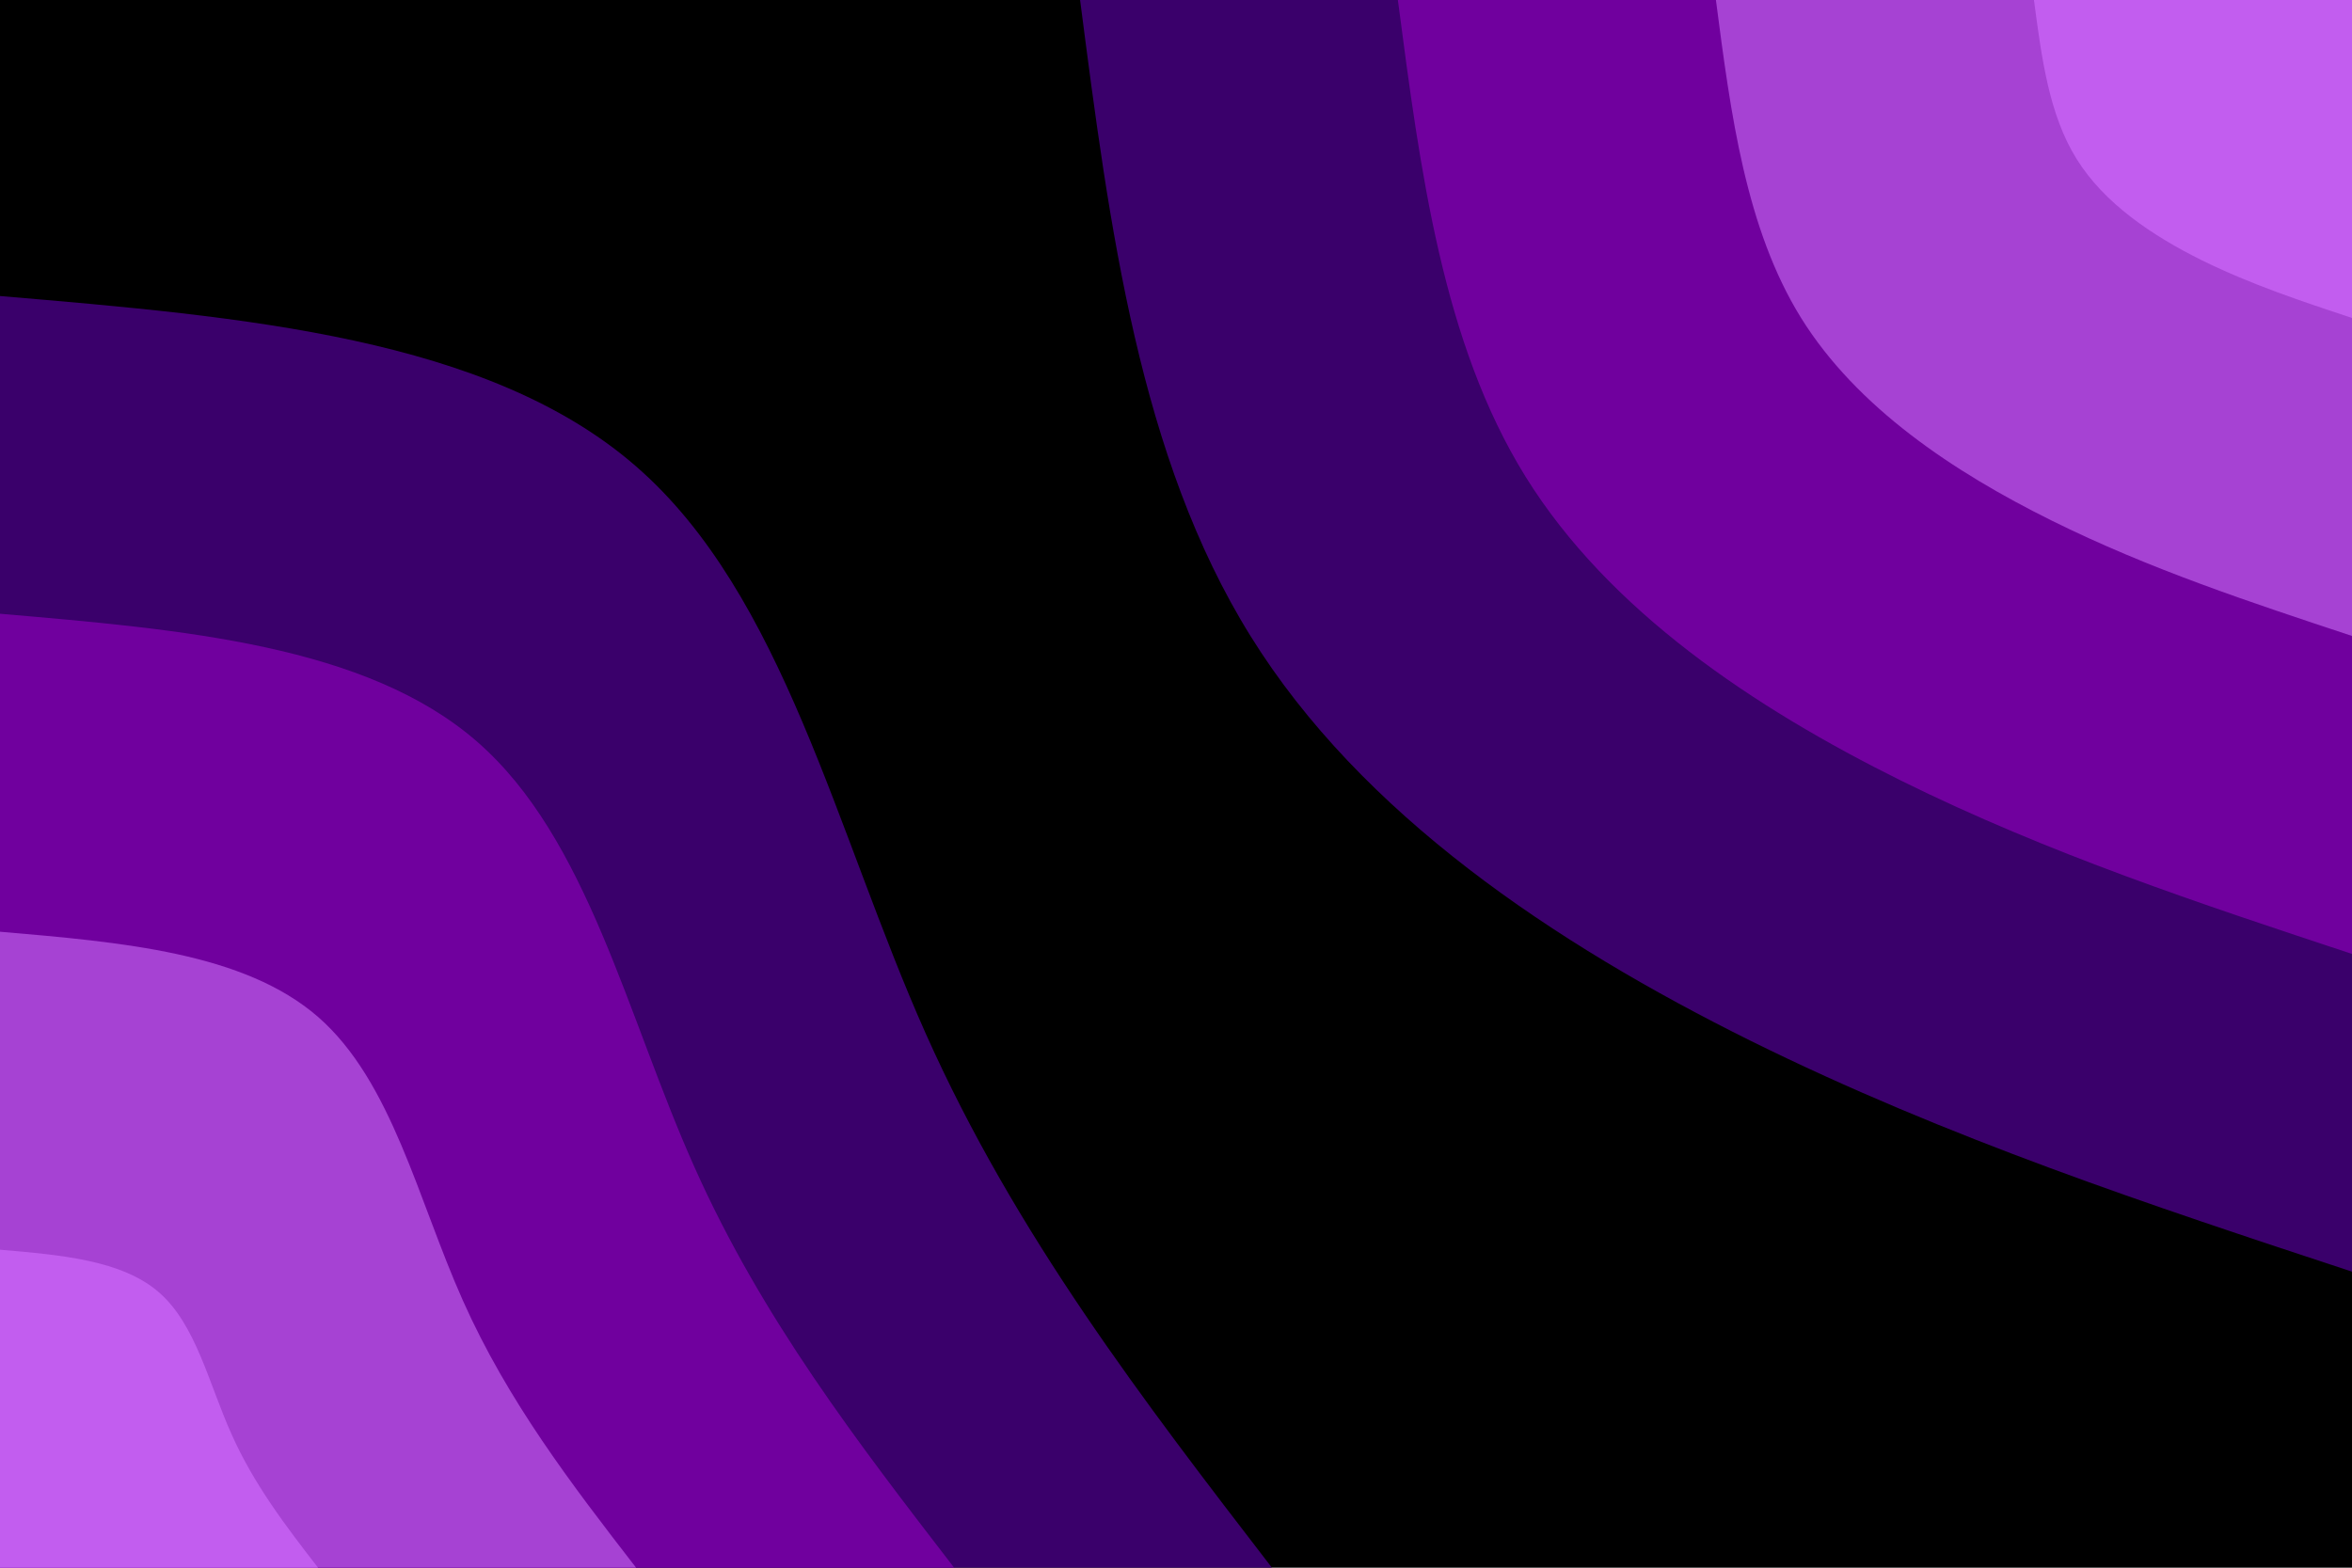 <svg id="visual" viewBox="0 0 900 600" width="900" height="600" xmlns="http://www.w3.org/2000/svg" xmlns:xlink="http://www.w3.org/1999/xlink" version="1.1"><rect x="0" y="0" width="900" height="600" fill="#000000"></rect><defs><linearGradient id="grad1_0" x1="33.3%" y1="0%" x2="100%" y2="100%"><stop offset="20%" stop-color="#c25def" stop-opacity="1"></stop><stop offset="80%" stop-color="#c25def" stop-opacity="1"></stop></linearGradient></defs><defs><linearGradient id="grad1_1" x1="33.3%" y1="0%" x2="100%" y2="100%"><stop offset="20%" stop-color="#c25def" stop-opacity="1"></stop><stop offset="80%" stop-color="#8b26b8" stop-opacity="1"></stop></linearGradient></defs><defs><linearGradient id="grad1_2" x1="33.3%" y1="0%" x2="100%" y2="100%"><stop offset="20%" stop-color="#550084" stop-opacity="1"></stop><stop offset="80%" stop-color="#8b26b8" stop-opacity="1"></stop></linearGradient></defs><defs><linearGradient id="grad1_3" x1="33.3%" y1="0%" x2="100%" y2="100%"><stop offset="20%" stop-color="#550084" stop-opacity="1"></stop><stop offset="80%" stop-color="#000000" stop-opacity="1"></stop></linearGradient></defs><defs><linearGradient id="grad2_0" x1="0%" y1="0%" x2="66.7%" y2="100%"><stop offset="20%" stop-color="#c25def" stop-opacity="1"></stop><stop offset="80%" stop-color="#c25def" stop-opacity="1"></stop></linearGradient></defs><defs><linearGradient id="grad2_1" x1="0%" y1="0%" x2="66.7%" y2="100%"><stop offset="20%" stop-color="#8b26b8" stop-opacity="1"></stop><stop offset="80%" stop-color="#c25def" stop-opacity="1"></stop></linearGradient></defs><defs><linearGradient id="grad2_2" x1="0%" y1="0%" x2="66.7%" y2="100%"><stop offset="20%" stop-color="#8b26b8" stop-opacity="1"></stop><stop offset="80%" stop-color="#550084" stop-opacity="1"></stop></linearGradient></defs><defs><linearGradient id="grad2_3" x1="0%" y1="0%" x2="66.7%" y2="100%"><stop offset="20%" stop-color="#000000" stop-opacity="1"></stop><stop offset="80%" stop-color="#550084" stop-opacity="1"></stop></linearGradient></defs><g transform="translate(900, 0)"><path d="M0 486.7C-77.3 461.2 -154.6 435.7 -230 398.4C-305.4 361 -379.1 311.7 -421.5 243.4C-464 175 -475.4 87.5 -486.7 0L0 0Z" fill="#3a006b"></path><path d="M0 365.1C-58 345.9 -115.9 326.8 -172.5 298.8C-229.1 270.7 -284.3 233.8 -316.2 182.5C-348 131.3 -356.5 65.6 -365.1 0L0 0Z" fill="#70009e"></path><path d="M0 243.4C-38.6 230.6 -77.3 217.9 -115 199.2C-152.7 180.5 -189.5 155.9 -210.8 121.7C-232 87.5 -237.7 43.8 -243.4 0L0 0Z" fill="#a642d3"></path><path d="M0 121.7C-19.3 115.3 -38.6 108.9 -57.5 99.6C-76.4 90.2 -94.8 77.9 -105.4 60.8C-116 43.8 -118.8 21.9 -121.7 0L0 0Z" fill="#c25def"></path></g><g transform="translate(0, 600)"><path d="M0 -486.7C93.4 -478.8 186.8 -470.8 243.4 -421.5C300 -372.3 319.8 -281.6 354.2 -204.5C388.6 -127.4 437.7 -63.7 486.7 0L0 0Z" fill="#3a006b"></path><path d="M0 -365.1C70 -359.1 140.1 -353.1 182.5 -316.2C225 -279.2 239.8 -211.2 265.7 -153.4C291.5 -95.5 328.3 -47.8 365.1 0L0 0Z" fill="#70009e"></path><path d="M0 -243.4C46.7 -239.4 93.4 -235.4 121.7 -210.8C150 -186.1 159.9 -140.8 177.1 -102.3C194.3 -63.7 218.8 -31.8 243.4 0L0 0Z" fill="#a642d3"></path><path d="M0 -121.7C23.3 -119.7 46.7 -117.7 60.8 -105.4C75 -93.1 79.9 -70.4 88.6 -51.1C97.2 -31.8 109.4 -15.9 121.7 0L0 0Z" fill="#c25def"></path></g></svg>